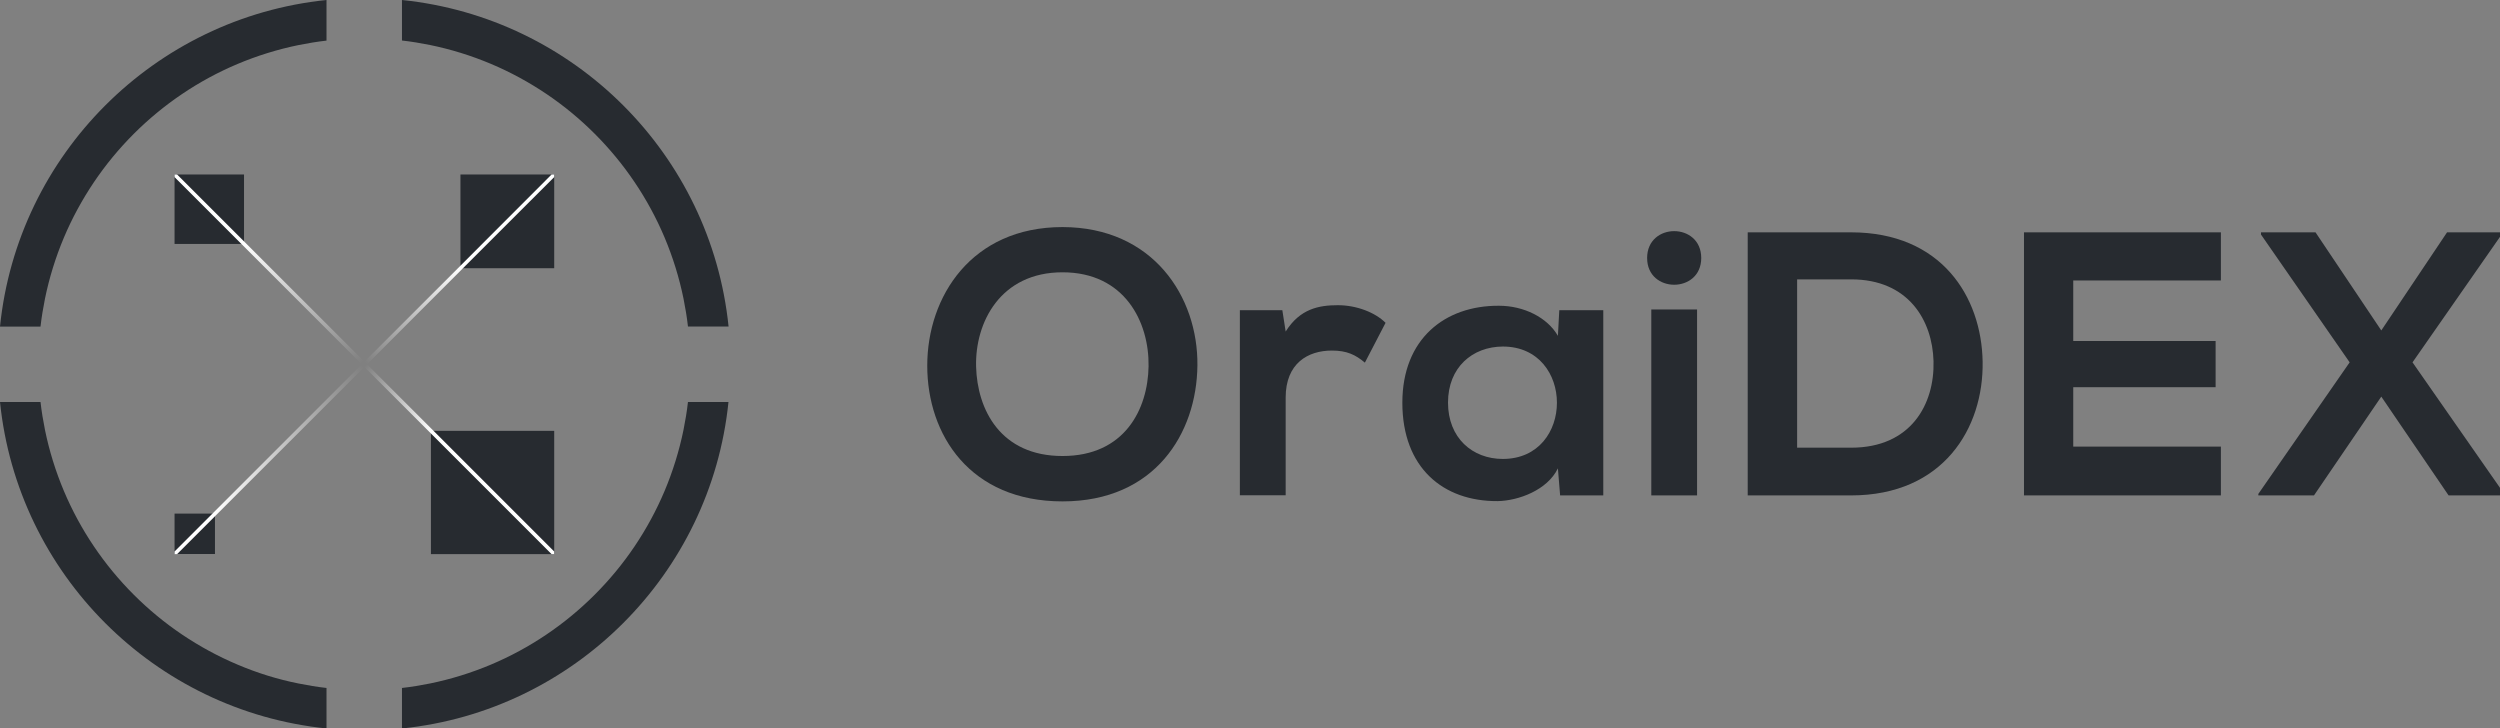 <svg width="151" height="44" viewBox="0 0 151 44" fill="none" xmlns="http://www.w3.org/2000/svg">
<rect x="0" y="0" width="151" height="44" fill="#808080" stroke="none"/>
<g clip-path="url(#clip0_3504_44713)">
<path d="M0 19.726H2.447C2.511 19.157 2.605 18.594 2.717 18.037C2.975 16.775 3.362 15.531 3.861 14.346C4.354 13.178 4.964 12.058 5.674 11.002C6.378 9.957 7.188 8.977 8.079 8.085C8.971 7.193 9.951 6.384 10.996 5.68C12.046 4.97 13.172 4.36 14.34 3.867C15.525 3.368 16.769 2.981 18.031 2.723C18.588 2.611 19.151 2.517 19.721 2.453V0C9.329 1.068 1.062 9.329 0 19.726ZM41.553 24.279C41.489 24.849 41.395 25.412 41.283 25.969C41.025 27.231 40.638 28.475 40.139 29.66C39.646 30.828 39.036 31.948 38.326 33.004C37.622 34.049 36.812 35.029 35.92 35.92C35.029 36.812 34.049 37.622 33.004 38.326C31.954 39.036 30.828 39.646 29.66 40.139C28.475 40.638 27.231 41.025 25.969 41.283C25.412 41.395 24.849 41.489 24.279 41.553V44C34.671 42.938 42.938 34.671 44 24.279H41.553ZM14.34 40.139C13.172 39.646 12.052 39.036 10.996 38.326C9.951 37.622 8.971 36.812 8.079 35.92C7.188 35.029 6.378 34.049 5.674 33.004C4.964 31.954 4.354 30.828 3.861 29.66C3.362 28.475 2.975 27.231 2.717 25.969C2.605 25.412 2.511 24.849 2.447 24.279H0C1.062 34.671 9.329 42.938 19.721 44V41.553C19.151 41.489 18.588 41.395 18.031 41.283C16.769 41.031 15.525 40.644 14.34 40.139ZM24.279 0V2.447C24.849 2.511 25.412 2.605 25.969 2.717C27.231 2.975 28.475 3.362 29.66 3.861C30.828 4.354 31.948 4.964 33.004 5.674C34.049 6.378 35.029 7.188 35.92 8.079C36.812 8.971 37.622 9.951 38.326 10.996C39.036 12.046 39.646 13.172 40.139 14.34C40.638 15.525 41.025 16.769 41.283 18.031C41.395 18.588 41.489 19.151 41.553 19.721H44.006C42.938 9.329 34.677 1.068 24.279 0Z" fill="#272B30"/>
<path d="M14.739 10.539H10.543V14.734H14.739V10.539Z" fill="#272B30"/>
<path d="M33.474 10.539H27.811V16.201H33.474V10.539Z" fill="#272B30"/>
<path d="M33.474 26.023V33.469H26.028V26.023H33.474Z" fill="#272B30"/>
<path d="M12.984 31.021H10.543V33.462H12.984V31.021Z" fill="#272B30"/>
<path d="M22.009 22.162L10.696 33.469H10.543V33.31L21.85 22.004L22.009 22.162Z" fill="url(#paint0_linear_3504_44713)"/>
<path d="M33.473 10.539V10.697L27.964 16.201L22.167 22.004L22.008 21.846L27.811 16.049L33.315 10.539H33.473Z" fill="url(#paint1_linear_3504_44713)"/>
<path d="M22.009 21.846L21.85 22.004L10.543 10.697V10.539H10.696L22.009 21.846Z" fill="url(#paint2_linear_3504_44713)"/>
<path d="M33.473 33.31V33.469H33.315L22.008 22.162L22.167 22.004L33.473 33.31Z" fill="url(#paint3_linear_3504_44713)"/>
<path d="M72.324 22.071C72.282 26.177 69.759 30.284 64.177 30.284C58.596 30.284 56.006 26.27 56.006 22.087C56.006 17.905 58.688 13.715 64.177 13.715C69.642 13.723 72.366 17.922 72.324 22.071ZM58.956 22.138C59.023 24.744 60.431 27.543 64.177 27.543C67.924 27.543 69.332 24.727 69.374 22.121C69.415 19.439 67.924 16.447 64.177 16.447C60.431 16.447 58.889 19.464 58.956 22.138Z" fill="#272B30"/>
<path d="M77.453 18.735L77.654 20.026C78.517 18.643 79.674 18.434 80.805 18.434C81.962 18.434 83.076 18.886 83.688 19.498L82.439 21.903C81.87 21.426 81.35 21.174 80.445 21.174C78.995 21.174 77.654 21.945 77.654 24.015V29.916H74.888V18.735H77.453Z" fill="#272B30"/>
<path d="M94.181 18.735H96.838V29.924H94.231L94.097 28.289C93.46 29.605 91.717 30.242 90.468 30.267C87.158 30.292 84.702 28.247 84.702 24.325C84.702 20.47 87.267 18.45 90.535 18.467C92.035 18.467 93.46 19.171 94.097 20.286L94.181 18.735ZM87.46 24.317C87.46 26.454 88.934 27.72 90.77 27.72C95.128 27.72 95.128 20.931 90.77 20.931C88.934 20.939 87.46 22.188 87.46 24.317Z" fill="#272B30"/>
<path d="M102.755 15.583C102.755 17.737 99.486 17.737 99.486 15.583C99.486 13.42 102.755 13.42 102.755 15.583ZM99.738 18.692V29.922H102.503V18.692H99.738Z" fill="#272B30"/>
<path d="M119.751 21.844C119.818 25.859 117.371 29.923 111.806 29.923C109.854 29.923 107.515 29.923 105.562 29.923V14.033C107.515 14.033 109.854 14.033 111.806 14.033C117.262 14.033 119.684 17.922 119.751 21.844ZM108.546 27.04H111.815C115.427 27.04 116.852 24.409 116.785 21.819C116.718 19.347 115.268 16.874 111.815 16.874H108.546V27.04Z" fill="#272B30"/>
<path d="M134.142 29.923H122.249C122.249 24.635 122.249 19.322 122.249 14.033H134.142V16.941H125.224V20.596H133.823V23.386H125.224V26.973H134.142V29.923Z" fill="#272B30"/>
<path d="M147.802 14.033H151.096V14.167L145.716 21.886L151.255 29.831V29.923H147.895L143.83 23.956L139.765 29.923H136.404V29.831L141.919 21.886L136.564 14.167V14.033H139.857L143.83 19.959L147.802 14.033Z" fill="#272B30"/>
</g>
<defs>
<linearGradient id="paint0_linear_3504_44713" x1="21.928" y1="22.081" x2="12.952" y2="31.058" gradientUnits="userSpaceOnUse">
<stop stop-color="white" stop-opacity="0"/>
<stop offset="1" stop-color="white"/>
</linearGradient>
<linearGradient id="paint1_linear_3504_44713" x1="22.085" y1="21.926" x2="27.782" y2="16.229" gradientUnits="userSpaceOnUse">
<stop stop-color="white" stop-opacity="0"/>
<stop offset="1" stop-color="white"/>
</linearGradient>
<linearGradient id="paint2_linear_3504_44713" x1="21.878" y1="21.876" x2="14.709" y2="14.708" gradientUnits="userSpaceOnUse">
<stop stop-color="white" stop-opacity="0"/>
<stop offset="1" stop-color="white"/>
</linearGradient>
<linearGradient id="paint3_linear_3504_44713" x1="22.062" y1="22.059" x2="26.158" y2="26.155" gradientUnits="userSpaceOnUse">
<stop stop-color="white" stop-opacity="0"/>
<stop offset="0.981" stop-color="white"/>
</linearGradient>
<clipPath id="clip0_3504_44713">
<rect width="151" height="44" fill="white"/>
</clipPath>
</defs>
</svg>
